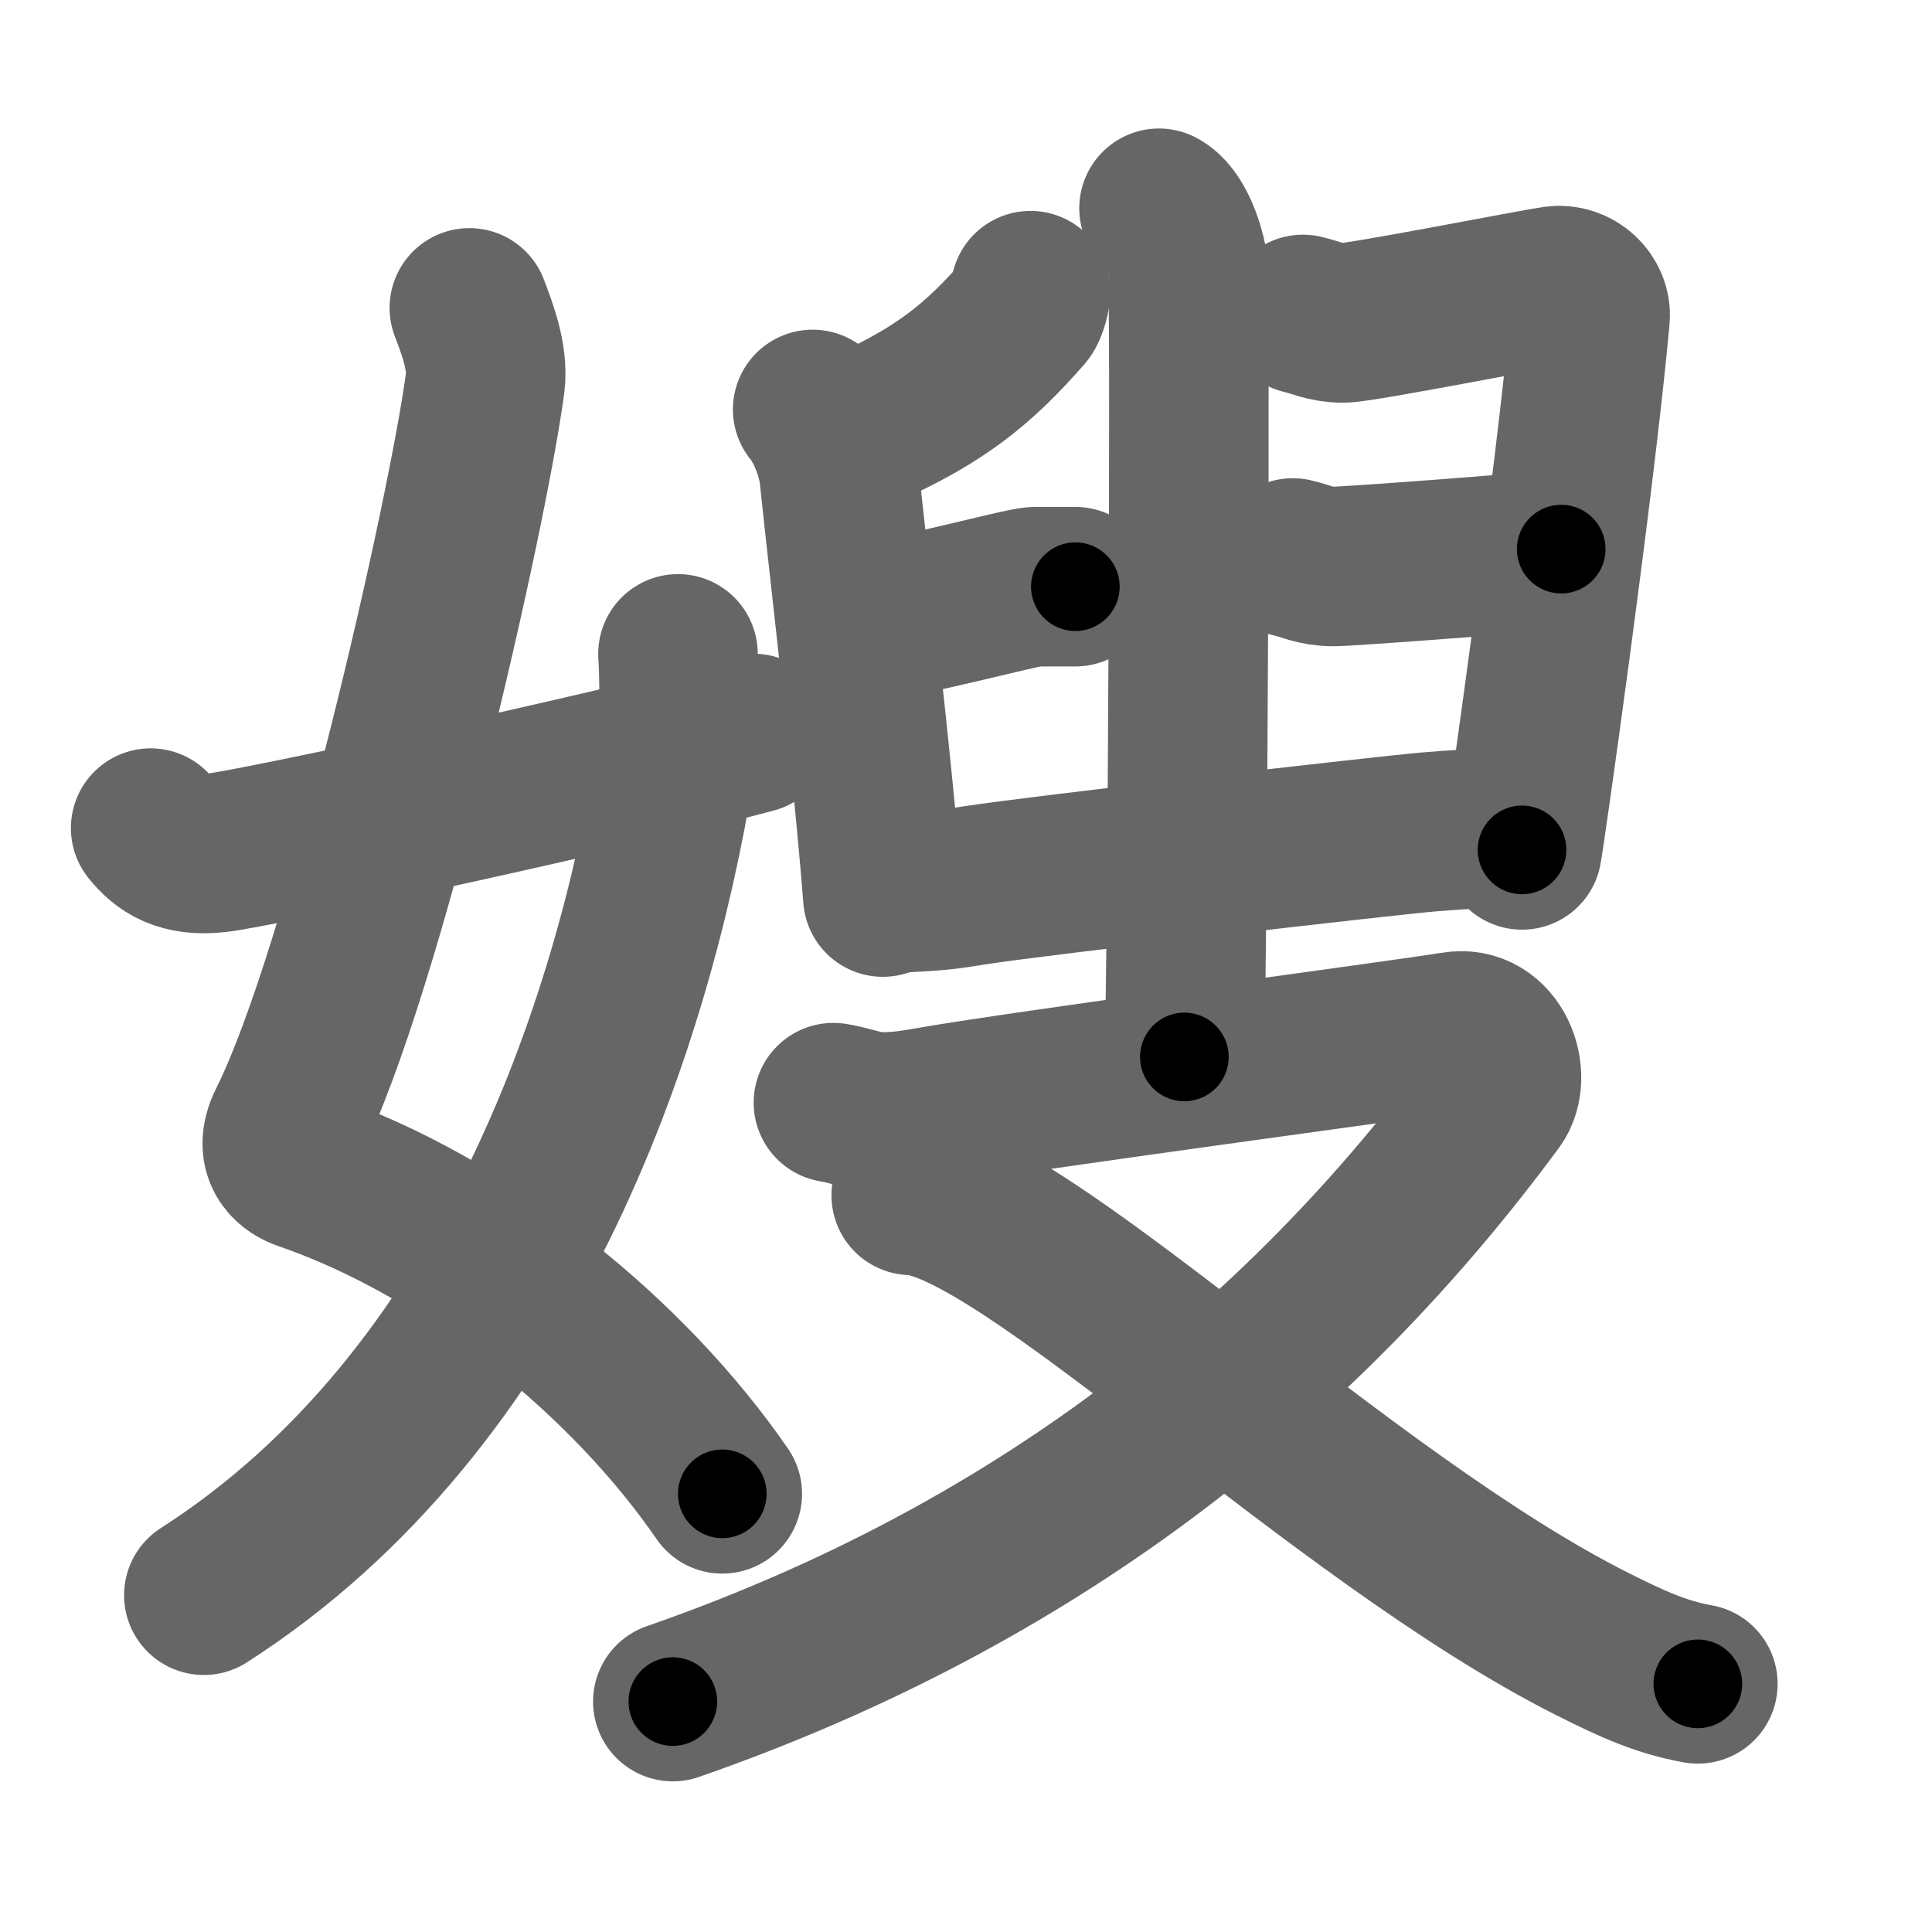 <svg xmlns="http://www.w3.org/2000/svg" width="109" height="109" viewBox="0 0 109 109" id="5ac2"><g fill="none" stroke="#666" stroke-width="9" stroke-linecap="round" stroke-linejoin="round"><g><g><path d="M26.48,17.37c0.39,1.04,1.08,2.74,0.89,4.24C26.38,29,20.55,54.76,16.23,63.4c-0.89,1.77,0.4,2.46,0.89,2.63c9.38,3.22,18.38,10.62,23.63,18.25" /><path d="M38.25,36.89c0.08,1.27,0.14,4.34-0.16,6.18C35.68,57.91,28.73,78.96,11.5,90" /><path d="M8.5,46.72c0.75,0.94,1.75,1.62,3.75,1.39c2.15-0.24,21.34-4.35,30.25-6.73" /></g><g><g><g><path d="M58.14,16.4c0.03,0.2-0.16,0.97-0.35,1.19c-2.49,2.83-4.8,4.96-10.47,7.21" /><path d="M45.85,23.1c0.6,0.71,1.35,2.29,1.5,3.74c0.55,5.3,1.91,16.61,2.46,23.77" /><path d="M48.39,35.18c2.99-0.32,9.3-2.08,10.01-2.08c0.71,0,1.71,0,2.27,0" /><path d="M73.51,17.74c0.71,0.16,1.28,0.48,2.27,0.48s10.8-1.93,11.94-2.09c1.14-0.16,2.08,0.8,1.99,1.77c-0.85,9.34-3.7,29.4-3.84,30.05" /><path d="M72.94,31.48c0.71,0.16,1.28,0.48,2.27,0.48c0.99,0,11.73-0.82,12.87-0.98" /><path d="M50.709,50.372 c 2.401,-0.103 2.75,-0.184 4.387,-0.438 3.483,-0.541 23.357,-2.823 25.565,-3.002 3.188,-0.259 4.316,-0.227 4.876,-0.227" /></g><g><path d="M65.39,11.75c0.89,0.47,1.43,2.12,1.61,3.07c0.18,0.94,0,38.91-0.18,44.81" /></g></g><g><path d="M47.02,62.21c1.68,0.27,1.91,0.86,5.24,0.27c5.24-0.94,27.45-3.88,29.76-4.28c2.31-0.4,3.3,2.54,2.31,3.89C72.38,78.3,56.82,89.44,37.96,96" /><path d="M51.41,67.44c6.17,0.16,24.17,18.16,38.46,25.33c2.23,1.12,3.85,1.86,5.92,2.23" /></g></g></g></g><g fill="none" stroke="#000" stroke-width="5" stroke-linecap="round" stroke-linejoin="round"><g><g><path d="M26.48,17.37c0.39,1.04,1.08,2.74,0.89,4.24C26.38,29,20.55,54.76,16.23,63.4c-0.89,1.77,0.4,2.46,0.89,2.63c9.38,3.22,18.38,10.62,23.63,18.25" stroke-dasharray="81.27" stroke-dashoffset="81.27"><animate id="0" attributeName="stroke-dashoffset" values="81.27;0" dur="0.61s" fill="freeze" begin="0s;5ac2.click" /></path><path d="M38.25,36.89c0.08,1.27,0.14,4.34-0.16,6.18C35.68,57.91,28.73,78.96,11.5,90" stroke-dasharray="61.72" stroke-dashoffset="61.72"><animate attributeName="stroke-dashoffset" values="61.72" fill="freeze" begin="5ac2.click" /><animate id="1" attributeName="stroke-dashoffset" values="61.72;0" dur="0.46s" fill="freeze" begin="0.end" /></path><path d="M8.5,46.72c0.75,0.94,1.75,1.62,3.75,1.39c2.15-0.24,21.34-4.35,30.25-6.73" stroke-dasharray="35.21" stroke-dashoffset="35.21"><animate attributeName="stroke-dashoffset" values="35.21" fill="freeze" begin="5ac2.click" /><animate id="2" attributeName="stroke-dashoffset" values="35.21;0" dur="0.35s" fill="freeze" begin="1.end" /></path></g><g><g><g><path d="M58.14,16.4c0.03,0.2-0.16,0.97-0.35,1.19c-2.49,2.83-4.8,4.96-10.47,7.21" stroke-dasharray="14.12" stroke-dashoffset="14.12"><animate attributeName="stroke-dashoffset" values="14.12" fill="freeze" begin="5ac2.click" /><animate id="3" attributeName="stroke-dashoffset" values="14.12;0" dur="0.14s" fill="freeze" begin="2.end" /></path><path d="M45.85,23.1c0.6,0.71,1.35,2.29,1.5,3.74c0.55,5.3,1.91,16.61,2.46,23.77" stroke-dasharray="27.98" stroke-dashoffset="27.98"><animate attributeName="stroke-dashoffset" values="27.98" fill="freeze" begin="5ac2.click" /><animate id="4" attributeName="stroke-dashoffset" values="27.98;0" dur="0.28s" fill="freeze" begin="3.end" /></path><path d="M48.39,35.18c2.99-0.32,9.3-2.08,10.01-2.08c0.71,0,1.71,0,2.27,0" stroke-dasharray="12.5" stroke-dashoffset="12.5"><animate attributeName="stroke-dashoffset" values="12.5" fill="freeze" begin="5ac2.click" /><animate id="5" attributeName="stroke-dashoffset" values="12.5;0" dur="0.12s" fill="freeze" begin="4.end" /></path><path d="M73.51,17.74c0.71,0.16,1.28,0.48,2.27,0.48s10.8-1.93,11.94-2.09c1.14-0.16,2.08,0.8,1.99,1.77c-0.85,9.34-3.7,29.4-3.84,30.05" stroke-dasharray="47.79" stroke-dashoffset="47.79"><animate attributeName="stroke-dashoffset" values="47.79" fill="freeze" begin="5ac2.click" /><animate id="6" attributeName="stroke-dashoffset" values="47.79;0" dur="0.48s" fill="freeze" begin="5.end" /></path><path d="M72.94,31.48c0.71,0.16,1.28,0.48,2.27,0.48c0.99,0,11.73-0.82,12.87-0.98" stroke-dasharray="15.24" stroke-dashoffset="15.24"><animate attributeName="stroke-dashoffset" values="15.24" fill="freeze" begin="5ac2.click" /><animate id="7" attributeName="stroke-dashoffset" values="15.24;0" dur="0.15s" fill="freeze" begin="6.end" /></path><path d="M50.709,50.372 c 2.401,-0.103 2.75,-0.184 4.387,-0.438 3.483,-0.541 23.357,-2.823 25.565,-3.002 3.188,-0.259 4.316,-0.227 4.876,-0.227" stroke-dasharray="35.04" stroke-dashoffset="35.04"><animate attributeName="stroke-dashoffset" values="35.04" fill="freeze" begin="5ac2.click" /><animate id="8" attributeName="stroke-dashoffset" values="35.04;0" dur="0.35s" fill="freeze" begin="7.end" /></path></g><g><path d="M65.39,11.75c0.89,0.47,1.43,2.12,1.61,3.07c0.18,0.94,0,38.91-0.18,44.81" stroke-dasharray="48.37" stroke-dashoffset="48.37"><animate attributeName="stroke-dashoffset" values="48.37" fill="freeze" begin="5ac2.click" /><animate id="9" attributeName="stroke-dashoffset" values="48.37;0" dur="0.48s" fill="freeze" begin="8.end" /></path></g></g><g><path d="M47.02,62.21c1.68,0.27,1.91,0.86,5.24,0.27c5.24-0.94,27.45-3.88,29.76-4.28c2.31-0.4,3.3,2.54,2.31,3.89C72.38,78.3,56.82,89.44,37.96,96" stroke-dasharray="99.39" stroke-dashoffset="99.39"><animate attributeName="stroke-dashoffset" values="99.39" fill="freeze" begin="5ac2.click" /><animate id="10" attributeName="stroke-dashoffset" values="99.39;0" dur="0.75s" fill="freeze" begin="9.end" /></path><path d="M51.41,67.44c6.17,0.16,24.17,18.16,38.46,25.33c2.23,1.12,3.85,1.86,5.92,2.23" stroke-dasharray="52.62" stroke-dashoffset="52.62"><animate attributeName="stroke-dashoffset" values="52.62" fill="freeze" begin="5ac2.click" /><animate id="11" attributeName="stroke-dashoffset" values="52.62;0" dur="0.53s" fill="freeze" begin="10.end" /></path></g></g></g></g></svg>